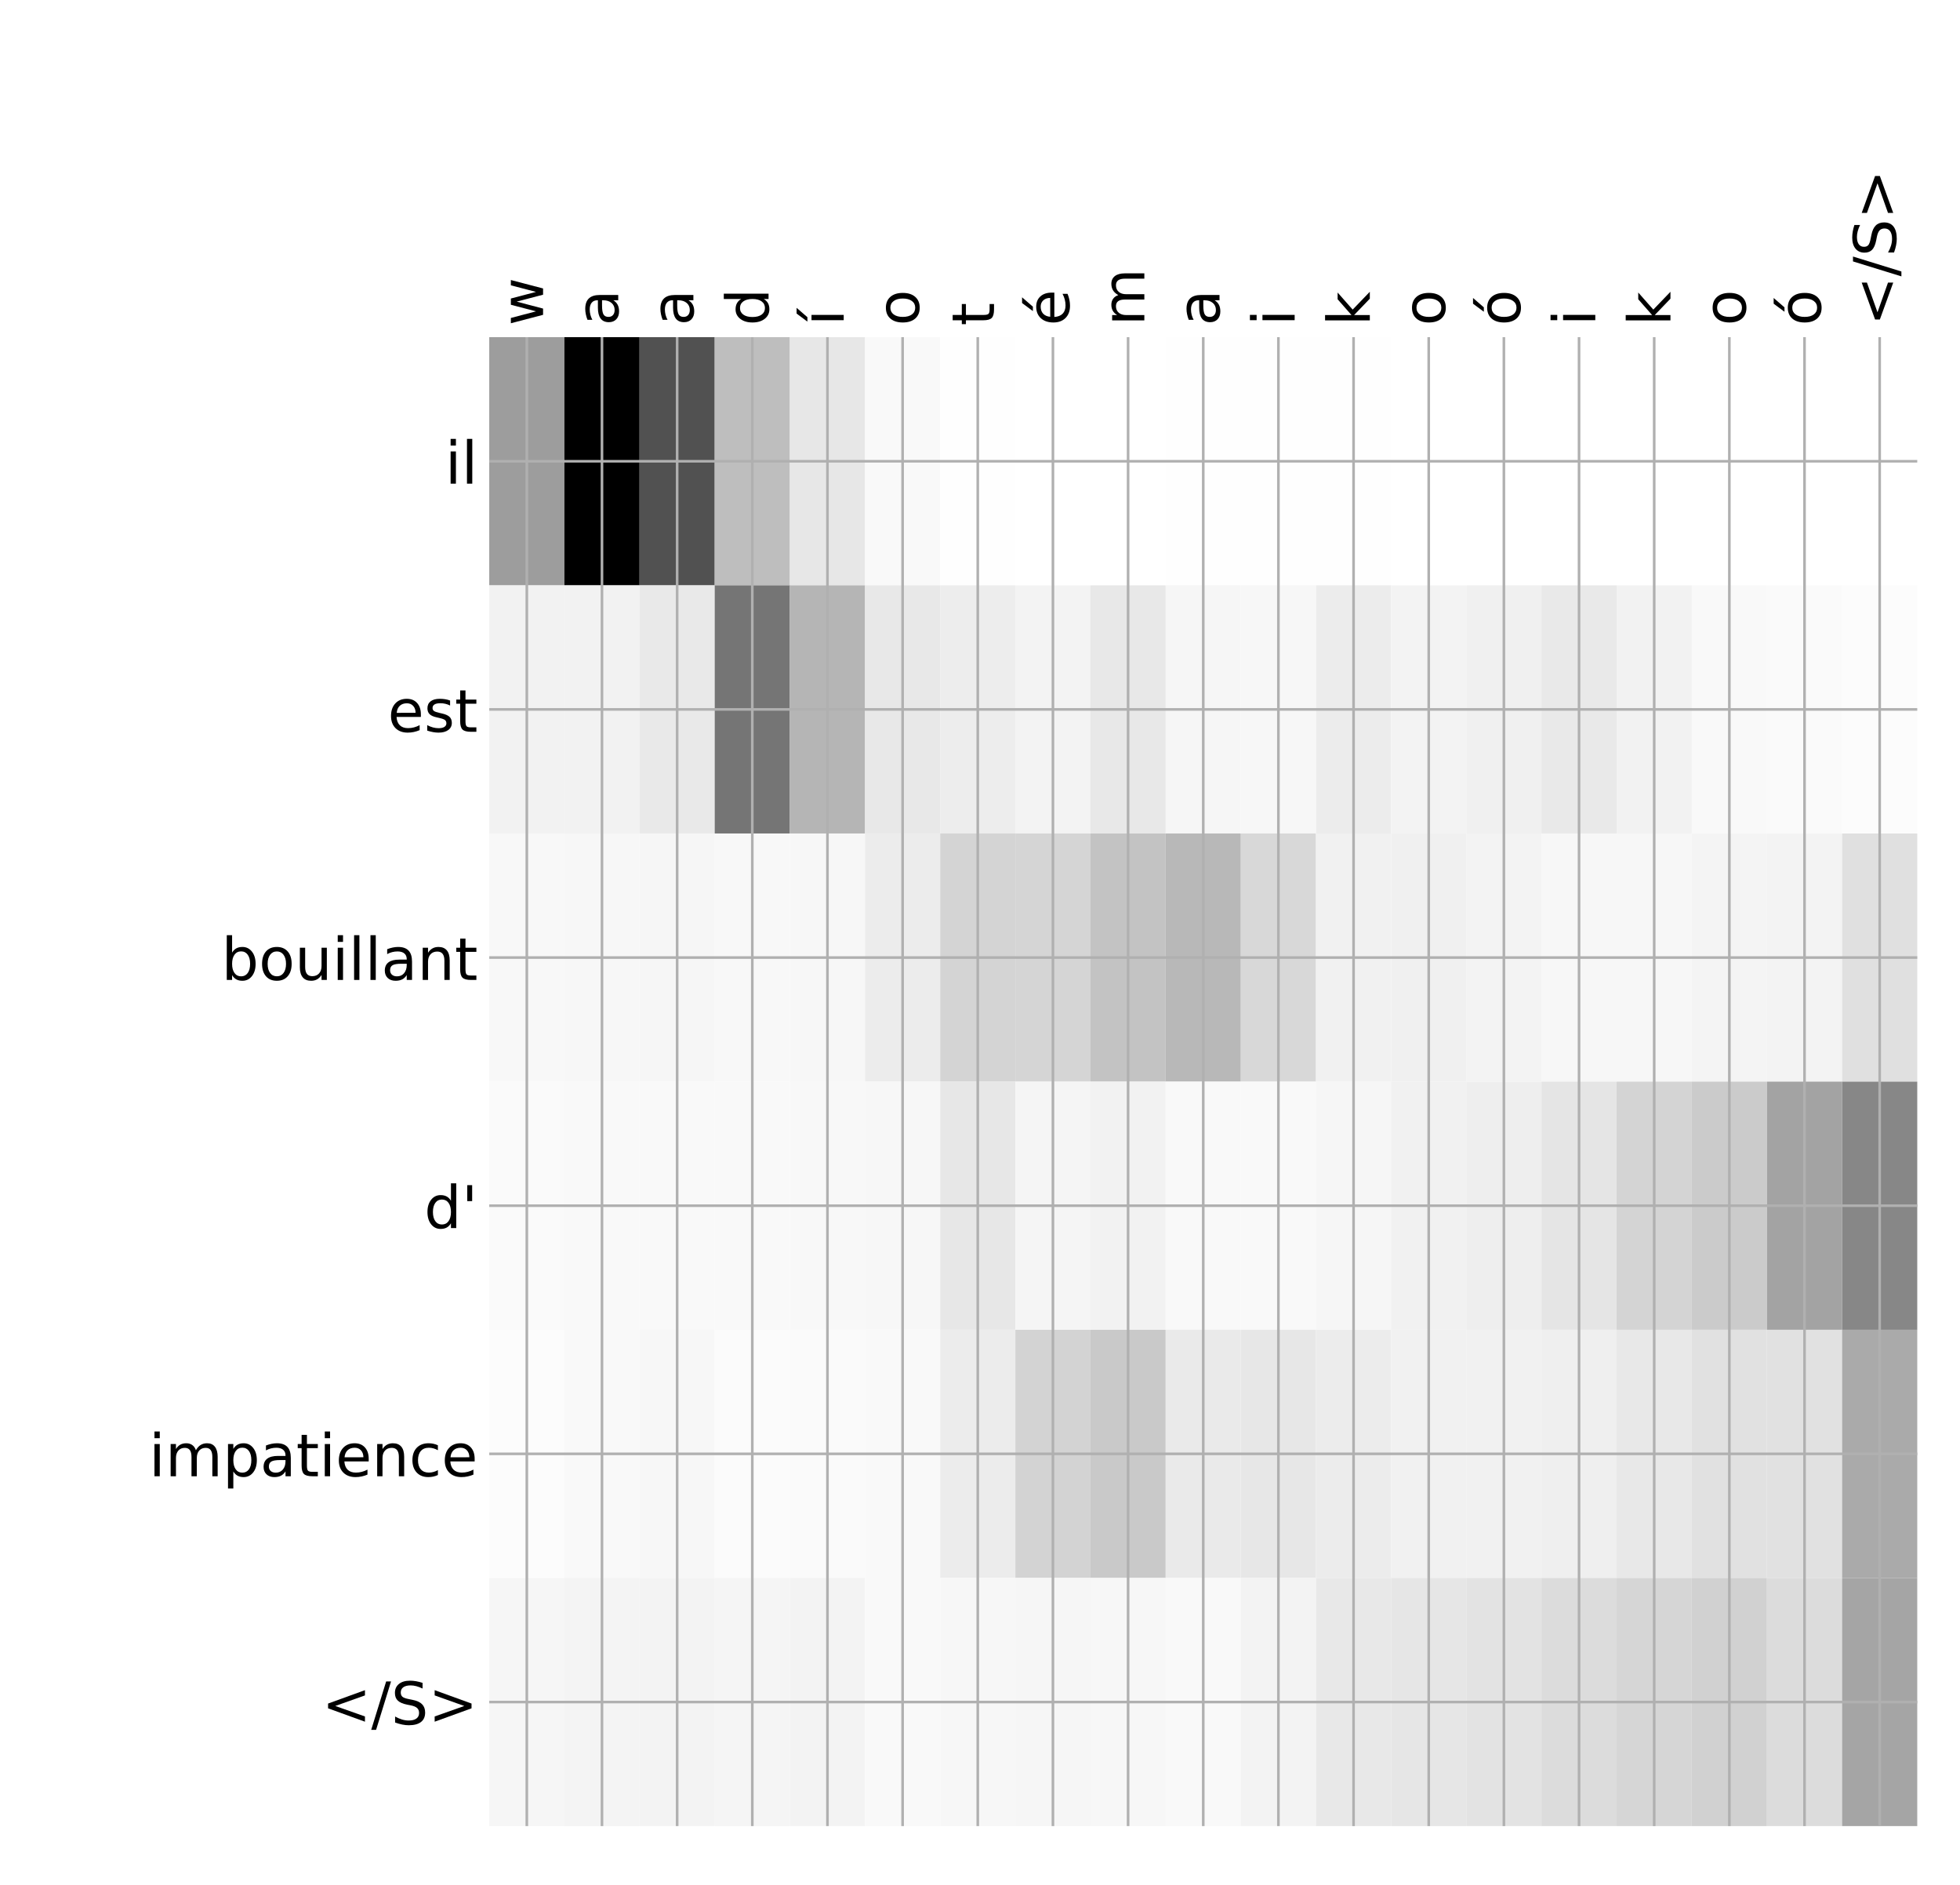 <?xml version="1.0" encoding="utf-8" standalone="no"?>
<!DOCTYPE svg PUBLIC "-//W3C//DTD SVG 1.1//EN"
  "http://www.w3.org/Graphics/SVG/1.1/DTD/svg11.dtd">
<!-- Created with matplotlib (http://matplotlib.org/) -->
<svg height="576pt" version="1.1" viewBox="0 0 599 576" width="599pt" xmlns="http://www.w3.org/2000/svg" xmlns:xlink="http://www.w3.org/1999/xlink">
 <defs>
  <style type="text/css">
*{stroke-linecap:butt;stroke-linejoin:round;}
  </style>
 </defs>
 <g id="figure_1">
  <g id="patch_1">
   <path d="M 0 576 
L 600 576 
L 600 0 
L 0 0 
z
" style="fill:#ffffff;"/>
  </g>
  <g id="axes_1">
   <g id="PolyCollection_1">
    <path clip-path="url(#p66a42be5a0)" d="M 149.518 103.033 
L 149.518 178.861 
L 172.488 178.861 
L 172.488 103.033 
L 149.518 103.033 
z
" style="fill:#9d9d9d;"/>
    <path clip-path="url(#p66a42be5a0)" d="M 172.488 103.033 
L 172.488 178.861 
L 195.457 178.861 
L 195.457 103.033 
L 172.488 103.033 
z
"/>
    <path clip-path="url(#p66a42be5a0)" d="M 195.457 103.033 
L 195.457 178.861 
L 218.427 178.861 
L 218.427 103.033 
L 195.457 103.033 
z
" style="fill:#515151;"/>
    <path clip-path="url(#p66a42be5a0)" d="M 218.427 103.033 
L 218.427 178.861 
L 241.396 178.861 
L 241.396 103.033 
L 218.427 103.033 
z
" style="fill:#bebebe;"/>
    <path clip-path="url(#p66a42be5a0)" d="M 241.396 103.033 
L 241.396 178.861 
L 264.365 178.861 
L 264.365 103.033 
L 241.396 103.033 
z
" style="fill:#e7e7e7;"/>
    <path clip-path="url(#p66a42be5a0)" d="M 264.365 103.033 
L 264.365 178.861 
L 287.335 178.861 
L 287.335 103.033 
L 264.365 103.033 
z
" style="fill:#f9f9f9;"/>
    <path clip-path="url(#p66a42be5a0)" d="M 287.335 103.033 
L 287.335 178.861 
L 310.304 178.861 
L 310.304 103.033 
L 287.335 103.033 
z
" style="fill:#fefefe;"/>
    <path clip-path="url(#p66a42be5a0)" d="M 310.304 103.033 
L 310.304 178.861 
L 333.274 178.861 
L 333.274 103.033 
L 310.304 103.033 
z
" style="fill:#ffffff;"/>
    <path clip-path="url(#p66a42be5a0)" d="M 333.274 103.033 
L 333.274 178.861 
L 356.243 178.861 
L 356.243 103.033 
L 333.274 103.033 
z
" style="fill:#ffffff;"/>
    <path clip-path="url(#p66a42be5a0)" d="M 356.243 103.033 
L 356.243 178.861 
L 379.213 178.861 
L 379.213 103.033 
L 356.243 103.033 
z
" style="fill:#fefefe;"/>
    <path clip-path="url(#p66a42be5a0)" d="M 379.213 103.033 
L 379.213 178.861 
L 402.182 178.861 
L 402.182 103.033 
L 379.213 103.033 
z
" style="fill:#fefefe;"/>
    <path clip-path="url(#p66a42be5a0)" d="M 402.182 103.033 
L 402.182 178.861 
L 425.151 178.861 
L 425.151 103.033 
L 402.182 103.033 
z
" style="fill:#fefefe;"/>
    <path clip-path="url(#p66a42be5a0)" d="M 425.151 103.033 
L 425.151 178.861 
L 448.121 178.861 
L 448.121 103.033 
L 425.151 103.033 
z
" style="fill:#ffffff;"/>
    <path clip-path="url(#p66a42be5a0)" d="M 448.121 103.033 
L 448.121 178.861 
L 471.09 178.861 
L 471.09 103.033 
L 448.121 103.033 
z
" style="fill:#ffffff;"/>
    <path clip-path="url(#p66a42be5a0)" d="M 471.09 103.033 
L 471.09 178.861 
L 494.06 178.861 
L 494.06 103.033 
L 471.09 103.033 
z
" style="fill:#ffffff;"/>
    <path clip-path="url(#p66a42be5a0)" d="M 494.06 103.033 
L 494.06 178.861 
L 517.029 178.861 
L 517.029 103.033 
L 494.06 103.033 
z
" style="fill:#ffffff;"/>
    <path clip-path="url(#p66a42be5a0)" d="M 517.029 103.033 
L 517.029 178.861 
L 539.999 178.861 
L 539.999 103.033 
L 517.029 103.033 
z
" style="fill:#ffffff;"/>
    <path clip-path="url(#p66a42be5a0)" d="M 539.999 103.033 
L 539.999 178.861 
L 562.968 178.861 
L 562.968 103.033 
L 539.999 103.033 
z
" style="fill:#ffffff;"/>
    <path clip-path="url(#p66a42be5a0)" d="M 562.968 103.033 
L 562.968 178.861 
L 585.938 178.861 
L 585.938 103.033 
L 562.968 103.033 
z
" style="fill:#ffffff;"/>
    <path clip-path="url(#p66a42be5a0)" d="M 149.518 178.861 
L 149.518 254.689 
L 172.488 254.689 
L 172.488 178.861 
L 149.518 178.861 
z
" style="fill:#f2f2f2;"/>
    <path clip-path="url(#p66a42be5a0)" d="M 172.488 178.861 
L 172.488 254.689 
L 195.457 254.689 
L 195.457 178.861 
L 172.488 178.861 
z
" style="fill:#f2f2f2;"/>
    <path clip-path="url(#p66a42be5a0)" d="M 195.457 178.861 
L 195.457 254.689 
L 218.427 254.689 
L 218.427 178.861 
L 195.457 178.861 
z
" style="fill:#e9e9e9;"/>
    <path clip-path="url(#p66a42be5a0)" d="M 218.427 178.861 
L 218.427 254.689 
L 241.396 254.689 
L 241.396 178.861 
L 218.427 178.861 
z
" style="fill:#757575;"/>
    <path clip-path="url(#p66a42be5a0)" d="M 241.396 178.861 
L 241.396 254.689 
L 264.365 254.689 
L 264.365 178.861 
L 241.396 178.861 
z
" style="fill:#b5b5b5;"/>
    <path clip-path="url(#p66a42be5a0)" d="M 264.365 178.861 
L 264.365 254.689 
L 287.335 254.689 
L 287.335 178.861 
L 264.365 178.861 
z
" style="fill:#e8e8e8;"/>
    <path clip-path="url(#p66a42be5a0)" d="M 287.335 178.861 
L 287.335 254.689 
L 310.304 254.689 
L 310.304 178.861 
L 287.335 178.861 
z
" style="fill:#ededed;"/>
    <path clip-path="url(#p66a42be5a0)" d="M 310.304 178.861 
L 310.304 254.689 
L 333.274 254.689 
L 333.274 178.861 
L 310.304 178.861 
z
" style="fill:#f3f3f3;"/>
    <path clip-path="url(#p66a42be5a0)" d="M 333.274 178.861 
L 333.274 254.689 
L 356.243 254.689 
L 356.243 178.861 
L 333.274 178.861 
z
" style="fill:#e8e8e8;"/>
    <path clip-path="url(#p66a42be5a0)" d="M 356.243 178.861 
L 356.243 254.689 
L 379.213 254.689 
L 379.213 178.861 
L 356.243 178.861 
z
" style="fill:#f6f6f6;"/>
    <path clip-path="url(#p66a42be5a0)" d="M 379.213 178.861 
L 379.213 254.689 
L 402.182 254.689 
L 402.182 178.861 
L 379.213 178.861 
z
" style="fill:#f7f7f7;"/>
    <path clip-path="url(#p66a42be5a0)" d="M 402.182 178.861 
L 402.182 254.689 
L 425.151 254.689 
L 425.151 178.861 
L 402.182 178.861 
z
" style="fill:#ececec;"/>
    <path clip-path="url(#p66a42be5a0)" d="M 425.151 178.861 
L 425.151 254.689 
L 448.121 254.689 
L 448.121 178.861 
L 425.151 178.861 
z
" style="fill:#f3f3f3;"/>
    <path clip-path="url(#p66a42be5a0)" d="M 448.121 178.861 
L 448.121 254.689 
L 471.09 254.689 
L 471.09 178.861 
L 448.121 178.861 
z
" style="fill:#f0f0f0;"/>
    <path clip-path="url(#p66a42be5a0)" d="M 471.09 178.861 
L 471.09 254.689 
L 494.06 254.689 
L 494.06 178.861 
L 471.09 178.861 
z
" style="fill:#e9e9e9;"/>
    <path clip-path="url(#p66a42be5a0)" d="M 494.06 178.861 
L 494.06 254.689 
L 517.029 254.689 
L 517.029 178.861 
L 494.06 178.861 
z
" style="fill:#f2f2f2;"/>
    <path clip-path="url(#p66a42be5a0)" d="M 517.029 178.861 
L 517.029 254.689 
L 539.999 254.689 
L 539.999 178.861 
L 517.029 178.861 
z
" style="fill:#f9f9f9;"/>
    <path clip-path="url(#p66a42be5a0)" d="M 539.999 178.861 
L 539.999 254.689 
L 562.968 254.689 
L 562.968 178.861 
L 539.999 178.861 
z
" style="fill:#fafafa;"/>
    <path clip-path="url(#p66a42be5a0)" d="M 562.968 178.861 
L 562.968 254.689 
L 585.938 254.689 
L 585.938 178.861 
L 562.968 178.861 
z
" style="fill:#fcfcfc;"/>
    <path clip-path="url(#p66a42be5a0)" d="M 149.518 254.689 
L 149.518 330.517 
L 172.488 330.517 
L 172.488 254.689 
L 149.518 254.689 
z
" style="fill:#f8f8f8;"/>
    <path clip-path="url(#p66a42be5a0)" d="M 172.488 254.689 
L 172.488 330.517 
L 195.457 330.517 
L 195.457 254.689 
L 172.488 254.689 
z
" style="fill:#f7f7f7;"/>
    <path clip-path="url(#p66a42be5a0)" d="M 195.457 254.689 
L 195.457 330.517 
L 218.427 330.517 
L 218.427 254.689 
L 195.457 254.689 
z
" style="fill:#f6f6f6;"/>
    <path clip-path="url(#p66a42be5a0)" d="M 218.427 254.689 
L 218.427 330.517 
L 241.396 330.517 
L 241.396 254.689 
L 218.427 254.689 
z
" style="fill:#f8f8f8;"/>
    <path clip-path="url(#p66a42be5a0)" d="M 241.396 254.689 
L 241.396 330.517 
L 264.365 330.517 
L 264.365 254.689 
L 241.396 254.689 
z
" style="fill:#f7f7f7;"/>
    <path clip-path="url(#p66a42be5a0)" d="M 264.365 254.689 
L 264.365 330.517 
L 287.335 330.517 
L 287.335 254.689 
L 264.365 254.689 
z
" style="fill:#ececec;"/>
    <path clip-path="url(#p66a42be5a0)" d="M 287.335 254.689 
L 287.335 330.517 
L 310.304 330.517 
L 310.304 254.689 
L 287.335 254.689 
z
" style="fill:#d4d4d4;"/>
    <path clip-path="url(#p66a42be5a0)" d="M 310.304 254.689 
L 310.304 330.517 
L 333.274 330.517 
L 333.274 254.689 
L 310.304 254.689 
z
" style="fill:#d5d5d5;"/>
    <path clip-path="url(#p66a42be5a0)" d="M 333.274 254.689 
L 333.274 330.517 
L 356.243 330.517 
L 356.243 254.689 
L 333.274 254.689 
z
" style="fill:#c3c3c3;"/>
    <path clip-path="url(#p66a42be5a0)" d="M 356.243 254.689 
L 356.243 330.517 
L 379.213 330.517 
L 379.213 254.689 
L 356.243 254.689 
z
" style="fill:#b8b8b8;"/>
    <path clip-path="url(#p66a42be5a0)" d="M 379.213 254.689 
L 379.213 330.517 
L 402.182 330.517 
L 402.182 254.689 
L 379.213 254.689 
z
" style="fill:#d8d8d8;"/>
    <path clip-path="url(#p66a42be5a0)" d="M 402.182 254.689 
L 402.182 330.517 
L 425.151 330.517 
L 425.151 254.689 
L 402.182 254.689 
z
" style="fill:#f1f1f1;"/>
    <path clip-path="url(#p66a42be5a0)" d="M 425.151 254.689 
L 425.151 330.517 
L 448.121 330.517 
L 448.121 254.689 
L 425.151 254.689 
z
" style="fill:#f0f0f0;"/>
    <path clip-path="url(#p66a42be5a0)" d="M 448.121 254.689 
L 448.121 330.517 
L 471.09 330.517 
L 471.09 254.689 
L 448.121 254.689 
z
" style="fill:#f3f3f3;"/>
    <path clip-path="url(#p66a42be5a0)" d="M 471.09 254.689 
L 471.09 330.517 
L 494.06 330.517 
L 494.06 254.689 
L 471.09 254.689 
z
" style="fill:#f7f7f7;"/>
    <path clip-path="url(#p66a42be5a0)" d="M 494.06 254.689 
L 494.06 330.517 
L 517.029 330.517 
L 517.029 254.689 
L 494.06 254.689 
z
" style="fill:#f7f7f7;"/>
    <path clip-path="url(#p66a42be5a0)" d="M 517.029 254.689 
L 517.029 330.517 
L 539.999 330.517 
L 539.999 254.689 
L 517.029 254.689 
z
" style="fill:#f4f4f4;"/>
    <path clip-path="url(#p66a42be5a0)" d="M 539.999 254.689 
L 539.999 330.517 
L 562.968 330.517 
L 562.968 254.689 
L 539.999 254.689 
z
" style="fill:#f3f3f3;"/>
    <path clip-path="url(#p66a42be5a0)" d="M 562.968 254.689 
L 562.968 330.517 
L 585.938 330.517 
L 585.938 254.689 
L 562.968 254.689 
z
" style="fill:#e0e0e0;"/>
    <path clip-path="url(#p66a42be5a0)" d="M 149.518 330.517 
L 149.518 406.344 
L 172.488 406.344 
L 172.488 330.517 
L 149.518 330.517 
z
" style="fill:#fafafa;"/>
    <path clip-path="url(#p66a42be5a0)" d="M 172.488 330.517 
L 172.488 406.344 
L 195.457 406.344 
L 195.457 330.517 
L 172.488 330.517 
z
" style="fill:#f9f9f9;"/>
    <path clip-path="url(#p66a42be5a0)" d="M 195.457 330.517 
L 195.457 406.344 
L 218.427 406.344 
L 218.427 330.517 
L 195.457 330.517 
z
" style="fill:#f9f9f9;"/>
    <path clip-path="url(#p66a42be5a0)" d="M 218.427 330.517 
L 218.427 406.344 
L 241.396 406.344 
L 241.396 330.517 
L 218.427 330.517 
z
" style="fill:#f9f9f9;"/>
    <path clip-path="url(#p66a42be5a0)" d="M 241.396 330.517 
L 241.396 406.344 
L 264.365 406.344 
L 264.365 330.517 
L 241.396 330.517 
z
" style="fill:#f8f8f8;"/>
    <path clip-path="url(#p66a42be5a0)" d="M 264.365 330.517 
L 264.365 406.344 
L 287.335 406.344 
L 287.335 330.517 
L 264.365 330.517 
z
" style="fill:#f7f7f7;"/>
    <path clip-path="url(#p66a42be5a0)" d="M 287.335 330.517 
L 287.335 406.344 
L 310.304 406.344 
L 310.304 330.517 
L 287.335 330.517 
z
" style="fill:#e7e7e7;"/>
    <path clip-path="url(#p66a42be5a0)" d="M 310.304 330.517 
L 310.304 406.344 
L 333.274 406.344 
L 333.274 330.517 
L 310.304 330.517 
z
" style="fill:#f5f5f5;"/>
    <path clip-path="url(#p66a42be5a0)" d="M 333.274 330.517 
L 333.274 406.344 
L 356.243 406.344 
L 356.243 330.517 
L 333.274 330.517 
z
" style="fill:#f2f2f2;"/>
    <path clip-path="url(#p66a42be5a0)" d="M 356.243 330.517 
L 356.243 406.344 
L 379.213 406.344 
L 379.213 330.517 
L 356.243 330.517 
z
" style="fill:#f9f9f9;"/>
    <path clip-path="url(#p66a42be5a0)" d="M 379.213 330.517 
L 379.213 406.344 
L 402.182 406.344 
L 402.182 330.517 
L 379.213 330.517 
z
" style="fill:#f9f9f9;"/>
    <path clip-path="url(#p66a42be5a0)" d="M 402.182 330.517 
L 402.182 406.344 
L 425.151 406.344 
L 425.151 330.517 
L 402.182 330.517 
z
" style="fill:#f6f6f6;"/>
    <path clip-path="url(#p66a42be5a0)" d="M 425.151 330.517 
L 425.151 406.344 
L 448.121 406.344 
L 448.121 330.517 
L 425.151 330.517 
z
" style="fill:#f1f1f1;"/>
    <path clip-path="url(#p66a42be5a0)" d="M 448.121 330.517 
L 448.121 406.344 
L 471.09 406.344 
L 471.09 330.517 
L 448.121 330.517 
z
" style="fill:#eeeeee;"/>
    <path clip-path="url(#p66a42be5a0)" d="M 471.09 330.517 
L 471.09 406.344 
L 494.06 406.344 
L 494.06 330.517 
L 471.09 330.517 
z
" style="fill:#e5e5e5;"/>
    <path clip-path="url(#p66a42be5a0)" d="M 494.06 330.517 
L 494.06 406.344 
L 517.029 406.344 
L 517.029 330.517 
L 494.06 330.517 
z
" style="fill:#d4d4d4;"/>
    <path clip-path="url(#p66a42be5a0)" d="M 517.029 330.517 
L 517.029 406.344 
L 539.999 406.344 
L 539.999 330.517 
L 517.029 330.517 
z
" style="fill:#cbcbcb;"/>
    <path clip-path="url(#p66a42be5a0)" d="M 539.999 330.517 
L 539.999 406.344 
L 562.968 406.344 
L 562.968 330.517 
L 539.999 330.517 
z
" style="fill:#a3a3a3;"/>
    <path clip-path="url(#p66a42be5a0)" d="M 562.968 330.517 
L 562.968 406.344 
L 585.938 406.344 
L 585.938 330.517 
L 562.968 330.517 
z
" style="fill:#878787;"/>
    <path clip-path="url(#p66a42be5a0)" d="M 149.518 406.344 
L 149.518 482.172 
L 172.488 482.172 
L 172.488 406.344 
L 149.518 406.344 
z
" style="fill:#fcfcfc;"/>
    <path clip-path="url(#p66a42be5a0)" d="M 172.488 406.344 
L 172.488 482.172 
L 195.457 482.172 
L 195.457 406.344 
L 172.488 406.344 
z
" style="fill:#f9f9f9;"/>
    <path clip-path="url(#p66a42be5a0)" d="M 195.457 406.344 
L 195.457 482.172 
L 218.427 482.172 
L 218.427 406.344 
L 195.457 406.344 
z
" style="fill:#f7f7f7;"/>
    <path clip-path="url(#p66a42be5a0)" d="M 218.427 406.344 
L 218.427 482.172 
L 241.396 482.172 
L 241.396 406.344 
L 218.427 406.344 
z
" style="fill:#fbfbfb;"/>
    <path clip-path="url(#p66a42be5a0)" d="M 241.396 406.344 
L 241.396 482.172 
L 264.365 482.172 
L 264.365 406.344 
L 241.396 406.344 
z
" style="fill:#fafafa;"/>
    <path clip-path="url(#p66a42be5a0)" d="M 264.365 406.344 
L 264.365 482.172 
L 287.335 482.172 
L 287.335 406.344 
L 264.365 406.344 
z
" style="fill:#f9f9f9;"/>
    <path clip-path="url(#p66a42be5a0)" d="M 287.335 406.344 
L 287.335 482.172 
L 310.304 482.172 
L 310.304 406.344 
L 287.335 406.344 
z
" style="fill:#ececec;"/>
    <path clip-path="url(#p66a42be5a0)" d="M 310.304 406.344 
L 310.304 482.172 
L 333.274 482.172 
L 333.274 406.344 
L 310.304 406.344 
z
" style="fill:#d3d3d3;"/>
    <path clip-path="url(#p66a42be5a0)" d="M 333.274 406.344 
L 333.274 482.172 
L 356.243 482.172 
L 356.243 406.344 
L 333.274 406.344 
z
" style="fill:#c9c9c9;"/>
    <path clip-path="url(#p66a42be5a0)" d="M 356.243 406.344 
L 356.243 482.172 
L 379.213 482.172 
L 379.213 406.344 
L 356.243 406.344 
z
" style="fill:#eaeaea;"/>
    <path clip-path="url(#p66a42be5a0)" d="M 379.213 406.344 
L 379.213 482.172 
L 402.182 482.172 
L 402.182 406.344 
L 379.213 406.344 
z
" style="fill:#e7e7e7;"/>
    <path clip-path="url(#p66a42be5a0)" d="M 402.182 406.344 
L 402.182 482.172 
L 425.151 482.172 
L 425.151 406.344 
L 402.182 406.344 
z
" style="fill:#ececec;"/>
    <path clip-path="url(#p66a42be5a0)" d="M 425.151 406.344 
L 425.151 482.172 
L 448.121 482.172 
L 448.121 406.344 
L 425.151 406.344 
z
" style="fill:#f1f1f1;"/>
    <path clip-path="url(#p66a42be5a0)" d="M 448.121 406.344 
L 448.121 482.172 
L 471.09 482.172 
L 471.09 406.344 
L 448.121 406.344 
z
" style="fill:#f1f1f1;"/>
    <path clip-path="url(#p66a42be5a0)" d="M 471.09 406.344 
L 471.09 482.172 
L 494.06 482.172 
L 494.06 406.344 
L 471.09 406.344 
z
" style="fill:#efefef;"/>
    <path clip-path="url(#p66a42be5a0)" d="M 494.06 406.344 
L 494.06 482.172 
L 517.029 482.172 
L 517.029 406.344 
L 494.06 406.344 
z
" style="fill:#e8e8e8;"/>
    <path clip-path="url(#p66a42be5a0)" d="M 517.029 406.344 
L 517.029 482.172 
L 539.999 482.172 
L 539.999 406.344 
L 517.029 406.344 
z
" style="fill:#e1e1e1;"/>
    <path clip-path="url(#p66a42be5a0)" d="M 539.999 406.344 
L 539.999 482.172 
L 562.968 482.172 
L 562.968 406.344 
L 539.999 406.344 
z
" style="fill:#e1e1e1;"/>
    <path clip-path="url(#p66a42be5a0)" d="M 562.968 406.344 
L 562.968 482.172 
L 585.938 482.172 
L 585.938 406.344 
L 562.968 406.344 
z
" style="fill:#aaaaaa;"/>
    <path clip-path="url(#p66a42be5a0)" d="M 149.518 482.172 
L 149.518 558 
L 172.488 558 
L 172.488 482.172 
L 149.518 482.172 
z
" style="fill:#f6f6f6;"/>
    <path clip-path="url(#p66a42be5a0)" d="M 172.488 482.172 
L 172.488 558 
L 195.457 558 
L 195.457 482.172 
L 172.488 482.172 
z
" style="fill:#f4f4f4;"/>
    <path clip-path="url(#p66a42be5a0)" d="M 195.457 482.172 
L 195.457 558 
L 218.427 558 
L 218.427 482.172 
L 195.457 482.172 
z
" style="fill:#f3f3f3;"/>
    <path clip-path="url(#p66a42be5a0)" d="M 218.427 482.172 
L 218.427 558 
L 241.396 558 
L 241.396 482.172 
L 218.427 482.172 
z
" style="fill:#f5f5f5;"/>
    <path clip-path="url(#p66a42be5a0)" d="M 241.396 482.172 
L 241.396 558 
L 264.365 558 
L 264.365 482.172 
L 241.396 482.172 
z
" style="fill:#f3f3f3;"/>
    <path clip-path="url(#p66a42be5a0)" d="M 264.365 482.172 
L 264.365 558 
L 287.335 558 
L 287.335 482.172 
L 264.365 482.172 
z
" style="fill:#f9f9f9;"/>
    <path clip-path="url(#p66a42be5a0)" d="M 287.335 482.172 
L 287.335 558 
L 310.304 558 
L 310.304 482.172 
L 287.335 482.172 
z
" style="fill:#f7f7f7;"/>
    <path clip-path="url(#p66a42be5a0)" d="M 310.304 482.172 
L 310.304 558 
L 333.274 558 
L 333.274 482.172 
L 310.304 482.172 
z
" style="fill:#f6f6f6;"/>
    <path clip-path="url(#p66a42be5a0)" d="M 333.274 482.172 
L 333.274 558 
L 356.243 558 
L 356.243 482.172 
L 333.274 482.172 
z
" style="fill:#f7f7f7;"/>
    <path clip-path="url(#p66a42be5a0)" d="M 356.243 482.172 
L 356.243 558 
L 379.213 558 
L 379.213 482.172 
L 356.243 482.172 
z
" style="fill:#f9f9f9;"/>
    <path clip-path="url(#p66a42be5a0)" d="M 379.213 482.172 
L 379.213 558 
L 402.182 558 
L 402.182 482.172 
L 379.213 482.172 
z
" style="fill:#f3f3f3;"/>
    <path clip-path="url(#p66a42be5a0)" d="M 402.182 482.172 
L 402.182 558 
L 425.151 558 
L 425.151 482.172 
L 402.182 482.172 
z
" style="fill:#e8e8e8;"/>
    <path clip-path="url(#p66a42be5a0)" d="M 425.151 482.172 
L 425.151 558 
L 448.121 558 
L 448.121 482.172 
L 425.151 482.172 
z
" style="fill:#e6e6e6;"/>
    <path clip-path="url(#p66a42be5a0)" d="M 448.121 482.172 
L 448.121 558 
L 471.09 558 
L 471.09 482.172 
L 448.121 482.172 
z
" style="fill:#e3e3e3;"/>
    <path clip-path="url(#p66a42be5a0)" d="M 471.09 482.172 
L 471.09 558 
L 494.06 558 
L 494.06 482.172 
L 471.09 482.172 
z
" style="fill:#dcdcdc;"/>
    <path clip-path="url(#p66a42be5a0)" d="M 494.06 482.172 
L 494.06 558 
L 517.029 558 
L 517.029 482.172 
L 494.06 482.172 
z
" style="fill:#d6d6d6;"/>
    <path clip-path="url(#p66a42be5a0)" d="M 517.029 482.172 
L 517.029 558 
L 539.999 558 
L 539.999 482.172 
L 517.029 482.172 
z
" style="fill:#d1d1d1;"/>
    <path clip-path="url(#p66a42be5a0)" d="M 539.999 482.172 
L 539.999 558 
L 562.968 558 
L 562.968 482.172 
L 539.999 482.172 
z
" style="fill:#dcdcdc;"/>
    <path clip-path="url(#p66a42be5a0)" d="M 562.968 482.172 
L 562.968 558 
L 585.938 558 
L 585.938 482.172 
L 562.968 482.172 
z
" style="fill:#a5a5a5;"/>
   </g>
   <g id="matplotlib.axis_1">
    <g id="xtick_1">
     <g id="line2d_1">
      <path clip-path="url(#p66a42be5a0)" d="M 161.003 558 
L 161.003 103.033 
" style="fill:none;stroke:#b0b0b0;stroke-linecap:square;stroke-width:0.8;"/>
     </g>
     <g id="line2d_2"/>
     <g id="text_1">
      <!-- w -->
      <defs>
       <path d="M 4.203 54.688 
L 13.188 54.688 
L 24.422 12.016 
L 35.594 54.688 
L 46.188 54.688 
L 57.422 12.016 
L 68.609 54.688 
L 77.594 54.688 
L 63.281 0 
L 52.688 0 
L 40.922 44.828 
L 29.109 0 
L 18.5 0 
z
" id="DejaVuSans-77"/>
      </defs>
      <g transform="translate(165.97 99.533)rotate(-90)scale(0.18 -0.18)">
       <use xlink:href="#DejaVuSans-77"/>
      </g>
     </g>
    </g>
    <g id="xtick_2">
     <g id="line2d_3">
      <path clip-path="url(#p66a42be5a0)" d="M 183.972 558 
L 183.972 103.033 
" style="fill:none;stroke:#b0b0b0;stroke-linecap:square;stroke-width:0.8;"/>
     </g>
     <g id="line2d_4"/>
     <g id="text_2">
      <!-- a -->
      <defs>
       <path d="M 34.281 27.484 
Q 23.391 27.484 19.188 25 
Q 14.984 22.516 14.984 16.5 
Q 14.984 11.719 18.141 8.906 
Q 21.297 6.109 26.703 6.109 
Q 34.188 6.109 38.703 11.406 
Q 43.219 16.703 43.219 25.484 
L 43.219 27.484 
z
M 52.203 31.203 
L 52.203 0 
L 43.219 0 
L 43.219 8.297 
Q 40.141 3.328 35.547 0.953 
Q 30.953 -1.422 24.312 -1.422 
Q 15.922 -1.422 10.953 3.297 
Q 6 8.016 6 15.922 
Q 6 25.141 12.172 29.828 
Q 18.359 34.516 30.609 34.516 
L 43.219 34.516 
L 43.219 35.406 
Q 43.219 41.609 39.141 45 
Q 35.062 48.391 27.688 48.391 
Q 23 48.391 18.547 47.266 
Q 14.109 46.141 10.016 43.891 
L 10.016 52.203 
Q 14.938 54.109 19.578 55.047 
Q 24.219 56 28.609 56 
Q 40.484 56 46.344 49.844 
Q 52.203 43.703 52.203 31.203 
z
" id="DejaVuSans-61"/>
      </defs>
      <g transform="translate(188.939 99.533)rotate(-90)scale(0.18 -0.18)">
       <use xlink:href="#DejaVuSans-61"/>
      </g>
     </g>
    </g>
    <g id="xtick_3">
     <g id="line2d_5">
      <path clip-path="url(#p66a42be5a0)" d="M 206.942 558 
L 206.942 103.033 
" style="fill:none;stroke:#b0b0b0;stroke-linecap:square;stroke-width:0.8;"/>
     </g>
     <g id="line2d_6"/>
     <g id="text_3">
      <!-- a -->
      <g transform="translate(211.909 99.533)rotate(-90)scale(0.18 -0.18)">
       <use xlink:href="#DejaVuSans-61"/>
      </g>
     </g>
    </g>
    <g id="xtick_4">
     <g id="line2d_7">
      <path clip-path="url(#p66a42be5a0)" d="M 229.911 558 
L 229.911 103.033 
" style="fill:none;stroke:#b0b0b0;stroke-linecap:square;stroke-width:0.8;"/>
     </g>
     <g id="line2d_8"/>
     <g id="text_4">
      <!-- d -->
      <defs>
       <path d="M 45.406 46.391 
L 45.406 75.984 
L 54.391 75.984 
L 54.391 0 
L 45.406 0 
L 45.406 8.203 
Q 42.578 3.328 38.25 0.953 
Q 33.938 -1.422 27.875 -1.422 
Q 17.969 -1.422 11.734 6.484 
Q 5.516 14.406 5.516 27.297 
Q 5.516 40.188 11.734 48.094 
Q 17.969 56 27.875 56 
Q 33.938 56 38.25 53.625 
Q 42.578 51.266 45.406 46.391 
z
M 14.797 27.297 
Q 14.797 17.391 18.875 11.75 
Q 22.953 6.109 30.078 6.109 
Q 37.203 6.109 41.297 11.75 
Q 45.406 17.391 45.406 27.297 
Q 45.406 37.203 41.297 42.844 
Q 37.203 48.484 30.078 48.484 
Q 22.953 48.484 18.875 42.844 
Q 14.797 37.203 14.797 27.297 
z
" id="DejaVuSans-64"/>
      </defs>
      <g transform="translate(234.878 99.533)rotate(-90)scale(0.18 -0.18)">
       <use xlink:href="#DejaVuSans-64"/>
      </g>
     </g>
    </g>
    <g id="xtick_5">
     <g id="line2d_9">
      <path clip-path="url(#p66a42be5a0)" d="M 252.881 558 
L 252.881 103.033 
" style="fill:none;stroke:#b0b0b0;stroke-linecap:square;stroke-width:0.8;"/>
     </g>
     <g id="line2d_10"/>
     <g id="text_5">
      <!-- í -->
      <defs>
       <path d="M 20.656 79.984 
L 30.375 79.984 
L 14.469 61.625 
L 6.984 61.625 
z
M 9.422 54.688 
L 18.406 54.688 
L 18.406 0 
L 9.422 0 
z
M 13.922 56 
z
" id="DejaVuSans-ed"/>
      </defs>
      <g transform="translate(257.848 99.533)rotate(-90)scale(0.18 -0.18)">
       <use xlink:href="#DejaVuSans-ed"/>
      </g>
     </g>
    </g>
    <g id="xtick_6">
     <g id="line2d_11">
      <path clip-path="url(#p66a42be5a0)" d="M 275.85 558 
L 275.85 103.033 
" style="fill:none;stroke:#b0b0b0;stroke-linecap:square;stroke-width:0.8;"/>
     </g>
     <g id="line2d_12"/>
     <g id="text_6">
      <!-- o -->
      <defs>
       <path d="M 30.609 48.391 
Q 23.391 48.391 19.188 42.75 
Q 14.984 37.109 14.984 27.297 
Q 14.984 17.484 19.156 11.844 
Q 23.344 6.203 30.609 6.203 
Q 37.797 6.203 41.984 11.859 
Q 46.188 17.531 46.188 27.297 
Q 46.188 37.016 41.984 42.703 
Q 37.797 48.391 30.609 48.391 
z
M 30.609 56 
Q 42.328 56 49.016 48.375 
Q 55.719 40.766 55.719 27.297 
Q 55.719 13.875 49.016 6.219 
Q 42.328 -1.422 30.609 -1.422 
Q 18.844 -1.422 12.172 6.219 
Q 5.516 13.875 5.516 27.297 
Q 5.516 40.766 12.172 48.375 
Q 18.844 56 30.609 56 
z
" id="DejaVuSans-6f"/>
      </defs>
      <g transform="translate(280.817 99.533)rotate(-90)scale(0.18 -0.18)">
       <use xlink:href="#DejaVuSans-6f"/>
      </g>
     </g>
    </g>
    <g id="xtick_7">
     <g id="line2d_13">
      <path clip-path="url(#p66a42be5a0)" d="M 298.82 558 
L 298.82 103.033 
" style="fill:none;stroke:#b0b0b0;stroke-linecap:square;stroke-width:0.8;"/>
     </g>
     <g id="line2d_14"/>
     <g id="text_7">
      <!-- t -->
      <defs>
       <path d="M 18.312 70.219 
L 18.312 54.688 
L 36.812 54.688 
L 36.812 47.703 
L 18.312 47.703 
L 18.312 18.016 
Q 18.312 11.328 20.141 9.422 
Q 21.969 7.516 27.594 7.516 
L 36.812 7.516 
L 36.812 0 
L 27.594 0 
Q 17.188 0 13.234 3.875 
Q 9.281 7.766 9.281 18.016 
L 9.281 47.703 
L 2.688 47.703 
L 2.688 54.688 
L 9.281 54.688 
L 9.281 70.219 
z
" id="DejaVuSans-74"/>
      </defs>
      <g transform="translate(303.786 99.533)rotate(-90)scale(0.18 -0.18)">
       <use xlink:href="#DejaVuSans-74"/>
      </g>
     </g>
    </g>
    <g id="xtick_8">
     <g id="line2d_15">
      <path clip-path="url(#p66a42be5a0)" d="M 321.789 558 
L 321.789 103.033 
" style="fill:none;stroke:#b0b0b0;stroke-linecap:square;stroke-width:0.8;"/>
     </g>
     <g id="line2d_16"/>
     <g id="text_8">
      <!-- é -->
      <defs>
       <path d="M 56.203 29.594 
L 56.203 25.203 
L 14.891 25.203 
Q 15.484 15.922 20.484 11.062 
Q 25.484 6.203 34.422 6.203 
Q 39.594 6.203 44.453 7.469 
Q 49.312 8.734 54.109 11.281 
L 54.109 2.781 
Q 49.266 0.734 44.188 -0.344 
Q 39.109 -1.422 33.891 -1.422 
Q 20.797 -1.422 13.156 6.188 
Q 5.516 13.812 5.516 26.812 
Q 5.516 40.234 12.766 48.109 
Q 20.016 56 32.328 56 
Q 43.359 56 49.781 48.891 
Q 56.203 41.797 56.203 29.594 
z
M 47.219 32.234 
Q 47.125 39.594 43.094 43.984 
Q 39.062 48.391 32.422 48.391 
Q 24.906 48.391 20.391 44.141 
Q 15.875 39.891 15.188 32.172 
z
M 38.531 79.984 
L 48.25 79.984 
L 32.344 61.625 
L 24.859 61.625 
z
" id="DejaVuSans-e9"/>
      </defs>
      <g transform="translate(326.756 99.533)rotate(-90)scale(0.18 -0.18)">
       <use xlink:href="#DejaVuSans-e9"/>
      </g>
     </g>
    </g>
    <g id="xtick_9">
     <g id="line2d_17">
      <path clip-path="url(#p66a42be5a0)" d="M 344.758 558 
L 344.758 103.033 
" style="fill:none;stroke:#b0b0b0;stroke-linecap:square;stroke-width:0.8;"/>
     </g>
     <g id="line2d_18"/>
     <g id="text_9">
      <!-- m -->
      <defs>
       <path d="M 52 44.188 
Q 55.375 50.25 60.062 53.125 
Q 64.75 56 71.094 56 
Q 79.641 56 84.281 50.016 
Q 88.922 44.047 88.922 33.016 
L 88.922 0 
L 79.891 0 
L 79.891 32.719 
Q 79.891 40.578 77.094 44.375 
Q 74.312 48.188 68.609 48.188 
Q 61.625 48.188 57.562 43.547 
Q 53.516 38.922 53.516 30.906 
L 53.516 0 
L 44.484 0 
L 44.484 32.719 
Q 44.484 40.625 41.703 44.406 
Q 38.922 48.188 33.109 48.188 
Q 26.219 48.188 22.156 43.531 
Q 18.109 38.875 18.109 30.906 
L 18.109 0 
L 9.078 0 
L 9.078 54.688 
L 18.109 54.688 
L 18.109 46.188 
Q 21.188 51.219 25.484 53.609 
Q 29.781 56 35.688 56 
Q 41.656 56 45.828 52.969 
Q 50 49.953 52 44.188 
z
" id="DejaVuSans-6d"/>
      </defs>
      <g transform="translate(349.725 99.533)rotate(-90)scale(0.18 -0.18)">
       <use xlink:href="#DejaVuSans-6d"/>
      </g>
     </g>
    </g>
    <g id="xtick_10">
     <g id="line2d_19">
      <path clip-path="url(#p66a42be5a0)" d="M 367.728 558 
L 367.728 103.033 
" style="fill:none;stroke:#b0b0b0;stroke-linecap:square;stroke-width:0.8;"/>
     </g>
     <g id="line2d_20"/>
     <g id="text_10">
      <!-- a -->
      <g transform="translate(372.695 99.533)rotate(-90)scale(0.18 -0.18)">
       <use xlink:href="#DejaVuSans-61"/>
      </g>
     </g>
    </g>
    <g id="xtick_11">
     <g id="line2d_21">
      <path clip-path="url(#p66a42be5a0)" d="M 390.697 558 
L 390.697 103.033 
" style="fill:none;stroke:#b0b0b0;stroke-linecap:square;stroke-width:0.8;"/>
     </g>
     <g id="line2d_22"/>
     <g id="text_11">
      <!-- i -->
      <defs>
       <path d="M 9.422 54.688 
L 18.406 54.688 
L 18.406 0 
L 9.422 0 
z
M 9.422 75.984 
L 18.406 75.984 
L 18.406 64.594 
L 9.422 64.594 
z
" id="DejaVuSans-69"/>
      </defs>
      <g transform="translate(395.664 99.533)rotate(-90)scale(0.18 -0.18)">
       <use xlink:href="#DejaVuSans-69"/>
      </g>
     </g>
    </g>
    <g id="xtick_12">
     <g id="line2d_23">
      <path clip-path="url(#p66a42be5a0)" d="M 413.667 558 
L 413.667 103.033 
" style="fill:none;stroke:#b0b0b0;stroke-linecap:square;stroke-width:0.8;"/>
     </g>
     <g id="line2d_24"/>
     <g id="text_12">
      <!-- k -->
      <defs>
       <path d="M 9.078 75.984 
L 18.109 75.984 
L 18.109 31.109 
L 44.922 54.688 
L 56.391 54.688 
L 27.391 29.109 
L 57.625 0 
L 45.906 0 
L 18.109 26.703 
L 18.109 0 
L 9.078 0 
z
" id="DejaVuSans-6b"/>
      </defs>
      <g transform="translate(418.634 99.533)rotate(-90)scale(0.18 -0.18)">
       <use xlink:href="#DejaVuSans-6b"/>
      </g>
     </g>
    </g>
    <g id="xtick_13">
     <g id="line2d_25">
      <path clip-path="url(#p66a42be5a0)" d="M 436.636 558 
L 436.636 103.033 
" style="fill:none;stroke:#b0b0b0;stroke-linecap:square;stroke-width:0.8;"/>
     </g>
     <g id="line2d_26"/>
     <g id="text_13">
      <!-- o -->
      <g transform="translate(441.603 99.533)rotate(-90)scale(0.18 -0.18)">
       <use xlink:href="#DejaVuSans-6f"/>
      </g>
     </g>
    </g>
    <g id="xtick_14">
     <g id="line2d_27">
      <path clip-path="url(#p66a42be5a0)" d="M 459.606 558 
L 459.606 103.033 
" style="fill:none;stroke:#b0b0b0;stroke-linecap:square;stroke-width:0.8;"/>
     </g>
     <g id="line2d_28"/>
     <g id="text_14">
      <!-- ó -->
      <defs>
       <path d="M 30.609 48.391 
Q 23.391 48.391 19.188 42.75 
Q 14.984 37.109 14.984 27.297 
Q 14.984 17.484 19.156 11.844 
Q 23.344 6.203 30.609 6.203 
Q 37.797 6.203 41.984 11.859 
Q 46.188 17.531 46.188 27.297 
Q 46.188 37.016 41.984 42.703 
Q 37.797 48.391 30.609 48.391 
z
M 30.609 56 
Q 42.328 56 49.016 48.375 
Q 55.719 40.766 55.719 27.297 
Q 55.719 13.875 49.016 6.219 
Q 42.328 -1.422 30.609 -1.422 
Q 18.844 -1.422 12.172 6.219 
Q 5.516 13.875 5.516 27.297 
Q 5.516 40.766 12.172 48.375 
Q 18.844 56 30.609 56 
z
M 37.406 79.984 
L 47.125 79.984 
L 31.219 61.625 
L 23.734 61.625 
z
" id="DejaVuSans-f3"/>
      </defs>
      <g transform="translate(464.572 99.533)rotate(-90)scale(0.18 -0.18)">
       <use xlink:href="#DejaVuSans-f3"/>
      </g>
     </g>
    </g>
    <g id="xtick_15">
     <g id="line2d_29">
      <path clip-path="url(#p66a42be5a0)" d="M 482.575 558 
L 482.575 103.033 
" style="fill:none;stroke:#b0b0b0;stroke-linecap:square;stroke-width:0.8;"/>
     </g>
     <g id="line2d_30"/>
     <g id="text_15">
      <!-- i -->
      <g transform="translate(487.542 99.533)rotate(-90)scale(0.18 -0.18)">
       <use xlink:href="#DejaVuSans-69"/>
      </g>
     </g>
    </g>
    <g id="xtick_16">
     <g id="line2d_31">
      <path clip-path="url(#p66a42be5a0)" d="M 505.544 558 
L 505.544 103.033 
" style="fill:none;stroke:#b0b0b0;stroke-linecap:square;stroke-width:0.8;"/>
     </g>
     <g id="line2d_32"/>
     <g id="text_16">
      <!-- k -->
      <g transform="translate(510.511 99.533)rotate(-90)scale(0.18 -0.18)">
       <use xlink:href="#DejaVuSans-6b"/>
      </g>
     </g>
    </g>
    <g id="xtick_17">
     <g id="line2d_33">
      <path clip-path="url(#p66a42be5a0)" d="M 528.514 558 
L 528.514 103.033 
" style="fill:none;stroke:#b0b0b0;stroke-linecap:square;stroke-width:0.8;"/>
     </g>
     <g id="line2d_34"/>
     <g id="text_17">
      <!-- o -->
      <g transform="translate(533.481 99.533)rotate(-90)scale(0.18 -0.18)">
       <use xlink:href="#DejaVuSans-6f"/>
      </g>
     </g>
    </g>
    <g id="xtick_18">
     <g id="line2d_35">
      <path clip-path="url(#p66a42be5a0)" d="M 551.483 558 
L 551.483 103.033 
" style="fill:none;stroke:#b0b0b0;stroke-linecap:square;stroke-width:0.8;"/>
     </g>
     <g id="line2d_36"/>
     <g id="text_18">
      <!-- ó -->
      <g transform="translate(556.45 99.533)rotate(-90)scale(0.18 -0.18)">
       <use xlink:href="#DejaVuSans-f3"/>
      </g>
     </g>
    </g>
    <g id="xtick_19">
     <g id="line2d_37">
      <path clip-path="url(#p66a42be5a0)" d="M 574.453 558 
L 574.453 103.033 
" style="fill:none;stroke:#b0b0b0;stroke-linecap:square;stroke-width:0.8;"/>
     </g>
     <g id="line2d_38"/>
     <g id="text_19">
      <!-- &lt;/S&gt; -->
      <defs>
       <path d="M 73.188 49.219 
L 22.797 31.297 
L 73.188 13.484 
L 73.188 4.594 
L 10.594 27.297 
L 10.594 35.406 
L 73.188 58.109 
z
" id="DejaVuSans-3c"/>
       <path d="M 25.391 72.906 
L 33.688 72.906 
L 8.297 -9.281 
L 0 -9.281 
z
" id="DejaVuSans-2f"/>
       <path d="M 53.516 70.516 
L 53.516 60.891 
Q 47.906 63.578 42.922 64.891 
Q 37.938 66.219 33.297 66.219 
Q 25.25 66.219 20.875 63.094 
Q 16.5 59.969 16.5 54.203 
Q 16.5 49.359 19.406 46.891 
Q 22.312 44.438 30.422 42.922 
L 36.375 41.703 
Q 47.406 39.594 52.656 34.297 
Q 57.906 29 57.906 20.125 
Q 57.906 9.516 50.797 4.047 
Q 43.703 -1.422 29.984 -1.422 
Q 24.812 -1.422 18.969 -0.25 
Q 13.141 0.922 6.891 3.219 
L 6.891 13.375 
Q 12.891 10.016 18.656 8.297 
Q 24.422 6.594 29.984 6.594 
Q 38.422 6.594 43.016 9.906 
Q 47.609 13.234 47.609 19.391 
Q 47.609 24.75 44.312 27.781 
Q 41.016 30.812 33.5 32.328 
L 27.484 33.5 
Q 16.453 35.688 11.516 40.375 
Q 6.594 45.062 6.594 53.422 
Q 6.594 63.094 13.406 68.656 
Q 20.219 74.219 32.172 74.219 
Q 37.312 74.219 42.625 73.281 
Q 47.953 72.359 53.516 70.516 
z
" id="DejaVuSans-53"/>
       <path d="M 10.594 49.219 
L 10.594 58.109 
L 73.188 35.406 
L 73.188 27.297 
L 10.594 4.594 
L 10.594 13.484 
L 60.891 31.297 
z
" id="DejaVuSans-3e"/>
      </defs>
      <g transform="translate(579.42 99.533)rotate(-90)scale(0.18 -0.18)">
       <use xlink:href="#DejaVuSans-3c"/>
       <use x="83.789" xlink:href="#DejaVuSans-2f"/>
       <use x="117.48" xlink:href="#DejaVuSans-53"/>
       <use x="180.957" xlink:href="#DejaVuSans-3e"/>
      </g>
     </g>
    </g>
   </g>
   <g id="matplotlib.axis_2">
    <g id="ytick_1">
     <g id="line2d_39">
      <path clip-path="url(#p66a42be5a0)" d="M 149.518 140.947 
L 585.938 140.947 
" style="fill:none;stroke:#b0b0b0;stroke-linecap:square;stroke-width:0.8;"/>
     </g>
     <g id="line2d_40"/>
     <g id="text_20">
      <!-- il -->
      <defs>
       <path d="M 9.422 75.984 
L 18.406 75.984 
L 18.406 0 
L 9.422 0 
z
" id="DejaVuSans-6c"/>
      </defs>
      <g transform="translate(136.017 147.786)scale(0.18 -0.18)">
       <use xlink:href="#DejaVuSans-69"/>
       <use x="27.783" xlink:href="#DejaVuSans-6c"/>
      </g>
     </g>
    </g>
    <g id="ytick_2">
     <g id="line2d_41">
      <path clip-path="url(#p66a42be5a0)" d="M 149.518 216.775 
L 585.938 216.775 
" style="fill:none;stroke:#b0b0b0;stroke-linecap:square;stroke-width:0.8;"/>
     </g>
     <g id="line2d_42"/>
     <g id="text_21">
      <!-- est -->
      <defs>
       <path d="M 56.203 29.594 
L 56.203 25.203 
L 14.891 25.203 
Q 15.484 15.922 20.484 11.062 
Q 25.484 6.203 34.422 6.203 
Q 39.594 6.203 44.453 7.469 
Q 49.312 8.734 54.109 11.281 
L 54.109 2.781 
Q 49.266 0.734 44.188 -0.344 
Q 39.109 -1.422 33.891 -1.422 
Q 20.797 -1.422 13.156 6.188 
Q 5.516 13.812 5.516 26.812 
Q 5.516 40.234 12.766 48.109 
Q 20.016 56 32.328 56 
Q 43.359 56 49.781 48.891 
Q 56.203 41.797 56.203 29.594 
z
M 47.219 32.234 
Q 47.125 39.594 43.094 43.984 
Q 39.062 48.391 32.422 48.391 
Q 24.906 48.391 20.391 44.141 
Q 15.875 39.891 15.188 32.172 
z
" id="DejaVuSans-65"/>
       <path d="M 44.281 53.078 
L 44.281 44.578 
Q 40.484 46.531 36.375 47.5 
Q 32.281 48.484 27.875 48.484 
Q 21.188 48.484 17.844 46.438 
Q 14.5 44.391 14.5 40.281 
Q 14.5 37.156 16.891 35.375 
Q 19.281 33.594 26.516 31.984 
L 29.594 31.297 
Q 39.156 29.25 43.188 25.516 
Q 47.219 21.781 47.219 15.094 
Q 47.219 7.469 41.188 3.016 
Q 35.156 -1.422 24.609 -1.422 
Q 20.219 -1.422 15.453 -0.562 
Q 10.688 0.297 5.422 2 
L 5.422 11.281 
Q 10.406 8.688 15.234 7.391 
Q 20.062 6.109 24.812 6.109 
Q 31.156 6.109 34.562 8.281 
Q 37.984 10.453 37.984 14.406 
Q 37.984 18.062 35.516 20.016 
Q 33.062 21.969 24.703 23.781 
L 21.578 24.516 
Q 13.234 26.266 9.516 29.906 
Q 5.812 33.547 5.812 39.891 
Q 5.812 47.609 11.281 51.797 
Q 16.75 56 26.812 56 
Q 31.781 56 36.172 55.266 
Q 40.578 54.547 44.281 53.078 
z
" id="DejaVuSans-73"/>
      </defs>
      <g transform="translate(118.509 223.614)scale(0.18 -0.18)">
       <use xlink:href="#DejaVuSans-65"/>
       <use x="61.523" xlink:href="#DejaVuSans-73"/>
       <use x="113.623" xlink:href="#DejaVuSans-74"/>
      </g>
     </g>
    </g>
    <g id="ytick_3">
     <g id="line2d_43">
      <path clip-path="url(#p66a42be5a0)" d="M 149.518 292.603 
L 585.938 292.603 
" style="fill:none;stroke:#b0b0b0;stroke-linecap:square;stroke-width:0.8;"/>
     </g>
     <g id="line2d_44"/>
     <g id="text_22">
      <!-- bouillant -->
      <defs>
       <path d="M 48.688 27.297 
Q 48.688 37.203 44.609 42.844 
Q 40.531 48.484 33.406 48.484 
Q 26.266 48.484 22.188 42.844 
Q 18.109 37.203 18.109 27.297 
Q 18.109 17.391 22.188 11.75 
Q 26.266 6.109 33.406 6.109 
Q 40.531 6.109 44.609 11.75 
Q 48.688 17.391 48.688 27.297 
z
M 18.109 46.391 
Q 20.953 51.266 25.266 53.625 
Q 29.594 56 35.594 56 
Q 45.562 56 51.781 48.094 
Q 58.016 40.188 58.016 27.297 
Q 58.016 14.406 51.781 6.484 
Q 45.562 -1.422 35.594 -1.422 
Q 29.594 -1.422 25.266 0.953 
Q 20.953 3.328 18.109 8.203 
L 18.109 0 
L 9.078 0 
L 9.078 75.984 
L 18.109 75.984 
z
" id="DejaVuSans-62"/>
       <path d="M 8.5 21.578 
L 8.5 54.688 
L 17.484 54.688 
L 17.484 21.922 
Q 17.484 14.156 20.5 10.266 
Q 23.531 6.391 29.594 6.391 
Q 36.859 6.391 41.078 11.031 
Q 45.312 15.672 45.312 23.688 
L 45.312 54.688 
L 54.297 54.688 
L 54.297 0 
L 45.312 0 
L 45.312 8.406 
Q 42.047 3.422 37.719 1 
Q 33.406 -1.422 27.688 -1.422 
Q 18.266 -1.422 13.375 4.438 
Q 8.5 10.297 8.5 21.578 
z
M 31.109 56 
z
" id="DejaVuSans-75"/>
       <path d="M 54.891 33.016 
L 54.891 0 
L 45.906 0 
L 45.906 32.719 
Q 45.906 40.484 42.875 44.328 
Q 39.844 48.188 33.797 48.188 
Q 26.516 48.188 22.312 43.547 
Q 18.109 38.922 18.109 30.906 
L 18.109 0 
L 9.078 0 
L 9.078 54.688 
L 18.109 54.688 
L 18.109 46.188 
Q 21.344 51.125 25.703 53.562 
Q 30.078 56 35.797 56 
Q 45.219 56 50.047 50.172 
Q 54.891 44.344 54.891 33.016 
z
" id="DejaVuSans-6e"/>
      </defs>
      <g transform="translate(67.673 299.441)scale(0.18 -0.18)">
       <use xlink:href="#DejaVuSans-62"/>
       <use x="63.477" xlink:href="#DejaVuSans-6f"/>
       <use x="124.658" xlink:href="#DejaVuSans-75"/>
       <use x="188.037" xlink:href="#DejaVuSans-69"/>
       <use x="215.82" xlink:href="#DejaVuSans-6c"/>
       <use x="243.604" xlink:href="#DejaVuSans-6c"/>
       <use x="271.387" xlink:href="#DejaVuSans-61"/>
       <use x="332.666" xlink:href="#DejaVuSans-6e"/>
       <use x="396.045" xlink:href="#DejaVuSans-74"/>
      </g>
     </g>
    </g>
    <g id="ytick_4">
     <g id="line2d_45">
      <path clip-path="url(#p66a42be5a0)" d="M 149.518 368.431 
L 585.938 368.431 
" style="fill:none;stroke:#b0b0b0;stroke-linecap:square;stroke-width:0.8;"/>
     </g>
     <g id="line2d_46"/>
     <g id="text_23">
      <!-- d' -->
      <defs>
       <path d="M 17.922 72.906 
L 17.922 45.797 
L 9.625 45.797 
L 9.625 72.906 
z
" id="DejaVuSans-27"/>
      </defs>
      <g transform="translate(129.644 375.269)scale(0.18 -0.18)">
       <use xlink:href="#DejaVuSans-64"/>
       <use x="63.477" xlink:href="#DejaVuSans-27"/>
      </g>
     </g>
    </g>
    <g id="ytick_5">
     <g id="line2d_47">
      <path clip-path="url(#p66a42be5a0)" d="M 149.518 444.258 
L 585.938 444.258 
" style="fill:none;stroke:#b0b0b0;stroke-linecap:square;stroke-width:0.8;"/>
     </g>
     <g id="line2d_48"/>
     <g id="text_24">
      <!-- impatience -->
      <defs>
       <path d="M 18.109 8.203 
L 18.109 -20.797 
L 9.078 -20.797 
L 9.078 54.688 
L 18.109 54.688 
L 18.109 46.391 
Q 20.953 51.266 25.266 53.625 
Q 29.594 56 35.594 56 
Q 45.562 56 51.781 48.094 
Q 58.016 40.188 58.016 27.297 
Q 58.016 14.406 51.781 6.484 
Q 45.562 -1.422 35.594 -1.422 
Q 29.594 -1.422 25.266 0.953 
Q 20.953 3.328 18.109 8.203 
z
M 48.688 27.297 
Q 48.688 37.203 44.609 42.844 
Q 40.531 48.484 33.406 48.484 
Q 26.266 48.484 22.188 42.844 
Q 18.109 37.203 18.109 27.297 
Q 18.109 17.391 22.188 11.75 
Q 26.266 6.109 33.406 6.109 
Q 40.531 6.109 44.609 11.75 
Q 48.688 17.391 48.688 27.297 
z
" id="DejaVuSans-70"/>
       <path d="M 48.781 52.594 
L 48.781 44.188 
Q 44.969 46.297 41.141 47.344 
Q 37.312 48.391 33.406 48.391 
Q 24.656 48.391 19.812 42.844 
Q 14.984 37.312 14.984 27.297 
Q 14.984 17.281 19.812 11.734 
Q 24.656 6.203 33.406 6.203 
Q 37.312 6.203 41.141 7.25 
Q 44.969 8.297 48.781 10.406 
L 48.781 2.094 
Q 45.016 0.344 40.984 -0.531 
Q 36.969 -1.422 32.422 -1.422 
Q 20.062 -1.422 12.781 6.344 
Q 5.516 14.109 5.516 27.297 
Q 5.516 40.672 12.859 48.328 
Q 20.219 56 33.016 56 
Q 37.156 56 41.109 55.141 
Q 45.062 54.297 48.781 52.594 
z
" id="DejaVuSans-63"/>
      </defs>
      <g transform="translate(45.514 451.097)scale(0.18 -0.18)">
       <use xlink:href="#DejaVuSans-69"/>
       <use x="27.783" xlink:href="#DejaVuSans-6d"/>
       <use x="125.195" xlink:href="#DejaVuSans-70"/>
       <use x="188.672" xlink:href="#DejaVuSans-61"/>
       <use x="249.951" xlink:href="#DejaVuSans-74"/>
       <use x="289.16" xlink:href="#DejaVuSans-69"/>
       <use x="316.943" xlink:href="#DejaVuSans-65"/>
       <use x="378.467" xlink:href="#DejaVuSans-6e"/>
       <use x="441.846" xlink:href="#DejaVuSans-63"/>
       <use x="496.826" xlink:href="#DejaVuSans-65"/>
      </g>
     </g>
    </g>
    <g id="ytick_6">
     <g id="line2d_49">
      <path clip-path="url(#p66a42be5a0)" d="M 149.518 520.086 
L 585.938 520.086 
" style="fill:none;stroke:#b0b0b0;stroke-linecap:square;stroke-width:0.8;"/>
     </g>
     <g id="line2d_50"/>
     <g id="text_25">
      <!-- &lt;/S&gt; -->
      <g transform="translate(98.36 526.925)scale(0.18 -0.18)">
       <use xlink:href="#DejaVuSans-3c"/>
       <use x="83.789" xlink:href="#DejaVuSans-2f"/>
       <use x="117.48" xlink:href="#DejaVuSans-53"/>
       <use x="180.957" xlink:href="#DejaVuSans-3e"/>
      </g>
     </g>
    </g>
   </g>
  </g>
 </g>
 <defs>
  <clipPath id="p66a42be5a0">
   <rect height="454.967" width="436.419" x="149.518" y="103.033"/>
  </clipPath>
 </defs>
</svg>
